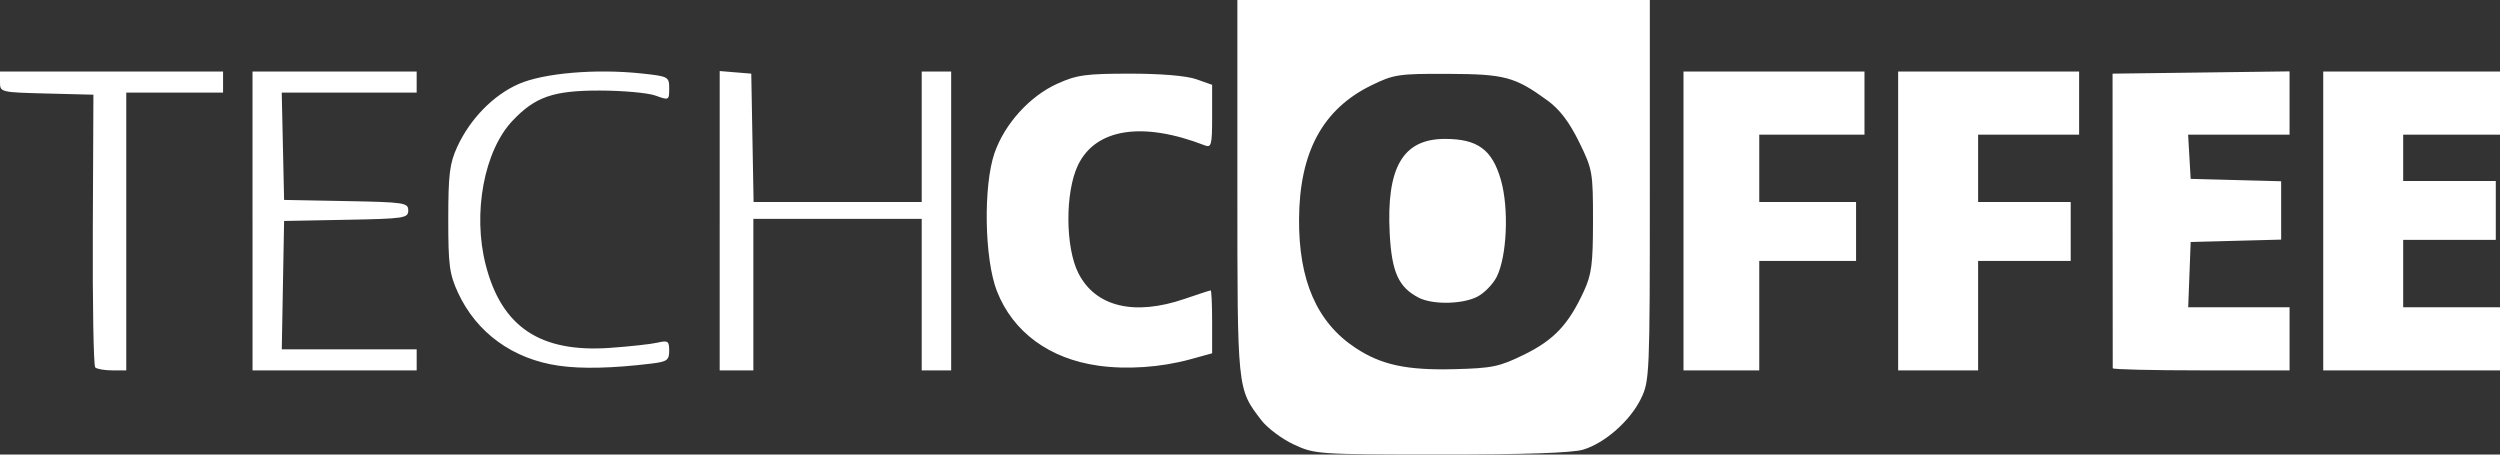 <?xml version="1.0" encoding="UTF-8" standalone="no"?>
<svg
   xmlns:dc="http://purl.org/dc/elements/1.1/"
   xmlns:cc="http://creativecommons.org/ns#"
   xmlns:rdf="http://www.w3.org/1999/02/22-rdf-syntax-ns#"
   xmlns:svg="http://www.w3.org/2000/svg"
   xmlns="http://www.w3.org/2000/svg"
   viewBox="0 0 742.5 134.988"
   height="134.988"
   width="742.5"
   version="1.1"
   id="svg2">
  <rect x="0" y="0" width="742.5" height="134.988" fill="#333333" stroke="none"/>
  <defs
     id="defs6" />
  <path
     id="path4138"
     d="m 384.229,131.997 c -3.518,-1.638 -7.86,-4.897 -9.649,-7.243 C 367.432,115.384 367.5,116.043 367.5,55.665 L 367.5,0 428.75,0 490,0 l 0,56.48 c 0,54.718 -0.081,56.649 -2.61,61.872 -3.197,6.605 -10.729,13.255 -17.213,15.197 -3.21,0.962 -17.429,1.447 -42.197,1.438 -36.719,-0.013 -37.464,-0.063 -43.751,-2.99 z m 68.514,-26.716 c 8.797,-4.331 13.114,-8.915 17.645,-18.74 2.325,-5.04 2.729,-8.142 2.733,-20.943 0.004,-14.516 -0.138,-15.315 -4.174,-23.513 -2.911,-5.912 -5.755,-9.633 -9.375,-12.265 -9.66,-7.022 -12.649,-7.819 -29.572,-7.885 -14.66,-0.057 -16.067,0.156 -22.78,3.453 -14.389,7.066 -21.26,19.784 -21.4,39.611 -0.13,18.304 5.306,30.746 16.737,38.311 7.66,5.069 15.202,6.695 29.39,6.336 11.303,-0.286 13.402,-0.727 20.796,-4.366 z M 421.37,88.419 c -5.984,-3.075 -8.024,-7.578 -8.626,-19.032 -1.033,-19.679 3.904,-28.141 16.414,-28.132 9.67,0.007 13.985,3.149 16.579,12.073 2.474,8.512 1.838,22.984 -1.276,29.006 -1.102,2.131 -3.654,4.728 -5.67,5.771 -4.414,2.283 -13.28,2.443 -17.42,0.315 z M 28.279,109.112 C 27.79,108.624 27.47,90.202 27.567,68.175 L 27.744,28.125 13.872,27.772 C 0.053,27.419 0,27.406 0,24.334 L 0,21.25 l 33.125,0 33.125,0 0,3.125 0,3.125 -14.375,0 -14.375,0 0,41.25 0,41.25 -4.167,0 c -2.292,0 -4.566,-0.4 -5.055,-0.888 z m 46.721,-43.487 0,-44.375 24.375,0 24.375,0 0,3.125 0,3.125 -20.037,0 -20.037,0 0.35,15.938 0.35,15.937 18.438,0.346 c 17.317,0.325 18.438,0.494 18.438,2.779 0,2.285 -1.121,2.454 -18.438,2.779 l -18.438,0.346 -0.345,19.062 -0.345,19.063 20.033,0 20.033,0 0,3.125 0,3.125 -24.375,0 -24.375,0 0,-44.375 z m 91,42.999 c -13.692,-1.956 -24.494,-9.787 -29.999,-21.749 -2.518,-5.47 -2.875,-8.199 -2.866,-21.875 0.009,-13.285 0.409,-16.49 2.672,-21.403 3.832,-8.319 10.732,-15.368 18.266,-18.663 7.416,-3.243 22.925,-4.564 36.505,-3.11 7.96,0.852 8.172,0.968 8.172,4.461 0,3.515 -0.08,3.556 -4.062,2.108 -2.234,-0.812 -9.688,-1.486 -16.562,-1.497 -13.754,-0.022 -19.142,1.837 -25.87,8.928 -8.48,8.937 -11.941,27.483 -7.998,42.856 4.729,18.438 16.184,26.094 36.869,24.641 5.913,-0.415 12.297,-1.116 14.188,-1.558 3.063,-0.716 3.438,-0.456 3.438,2.39 0,2.824 -0.616,3.269 -5.312,3.837 -11.534,1.396 -20.633,1.606 -27.437,0.634 z M 213.75,65.55 l 0,-44.45 4.688,0.388 4.688,0.388 0.345,19.062 0.345,19.062 24.967,0 24.967,0 0,-19.375 0,-19.375 4.375,0 4.375,0 0,44.375 0,44.375 -4.375,0 -4.375,0 0,-22.5 0,-22.5 -25,0 -25,0 0,22.5 0,22.5 -5,0 -5,0 0,-44.45 z m 112.5,43.062 c -14.589,-2.036 -25.41,-9.985 -30.172,-22.165 -3.71,-9.49 -4.078,-31.304 -0.692,-41.034 3.007,-8.641 10.454,-16.856 18.63,-20.55 5.789,-2.616 8.472,-2.987 21.61,-2.987 9.28,0 16.787,0.633 19.688,1.659 l 4.688,1.659 0,9.412 c 0,8.453 -0.223,9.325 -2.188,8.564 -18.487,-7.167 -32.382,-5.013 -37.632,5.833 -3.882,8.02 -3.814,24.505 0.132,32.202 5.097,9.939 16.606,12.691 31.562,7.545 3.997,-1.375 7.46,-2.5 7.696,-2.5 0.236,0 0.429,4.203 0.429,9.34 l 0,9.34 -6.562,1.802 c -8.629,2.369 -18.693,3.065 -27.188,1.88 z M 500,65.625 500,21.25 l 26.875,0 26.875,0 0,9.375 0,9.375 -15.625,0 -15.625,0 0,10 0,10 14.375,0 14.375,0 0,8.75 0,8.75 -14.375,0 -14.375,0 0,16.25 0,16.25 -11.25,0 -11.25,0 0,-44.375 z m 63.75,0 0,-44.375 26.875,0 26.875,0 0,9.375 0,9.375 -15,0 -15,0 0,10 0,10 13.75,0 13.75,0 0,8.75 0,8.75 -13.75,0 -13.75,0 0,16.25 0,16.25 -11.875,0 -11.875,0 0,-44.375 z M 627.483,109.375 c -0.009,-0.344 -0.025,-20.172 -0.035,-44.063 L 627.431,21.875 653.715,21.538 680,21.2 l 0,9.4 0,9.4 -15.065,0 -15.065,0 0.378,6.562 0.378,6.562 13.438,0.355 13.438,0.355 0,8.665 0,8.665 -13.438,0.355 -13.438,0.355 -0.365,9.688 -0.365,9.688 15.053,0 15.053,0 0,9.375 0,9.375 -26.25,0 c -14.438,0 -26.258,-0.281 -26.267,-0.625 z M 690,65.625 690,21.25 l 26.25,0 26.25,0 0,9.375 0,9.375 -14.375,0 -14.375,0 0,6.875 0,6.875 13.75,0 13.75,0 0,8.75 0,8.75 -13.75,0 -13.75,0 0,10 0,10 14.375,0 14.375,0 0,9.375 0,9.375 -26.25,0 -26.25,0 0,-44.375 z"
     style="fill:#ffffff;fill-opacity:1" />
</svg>
